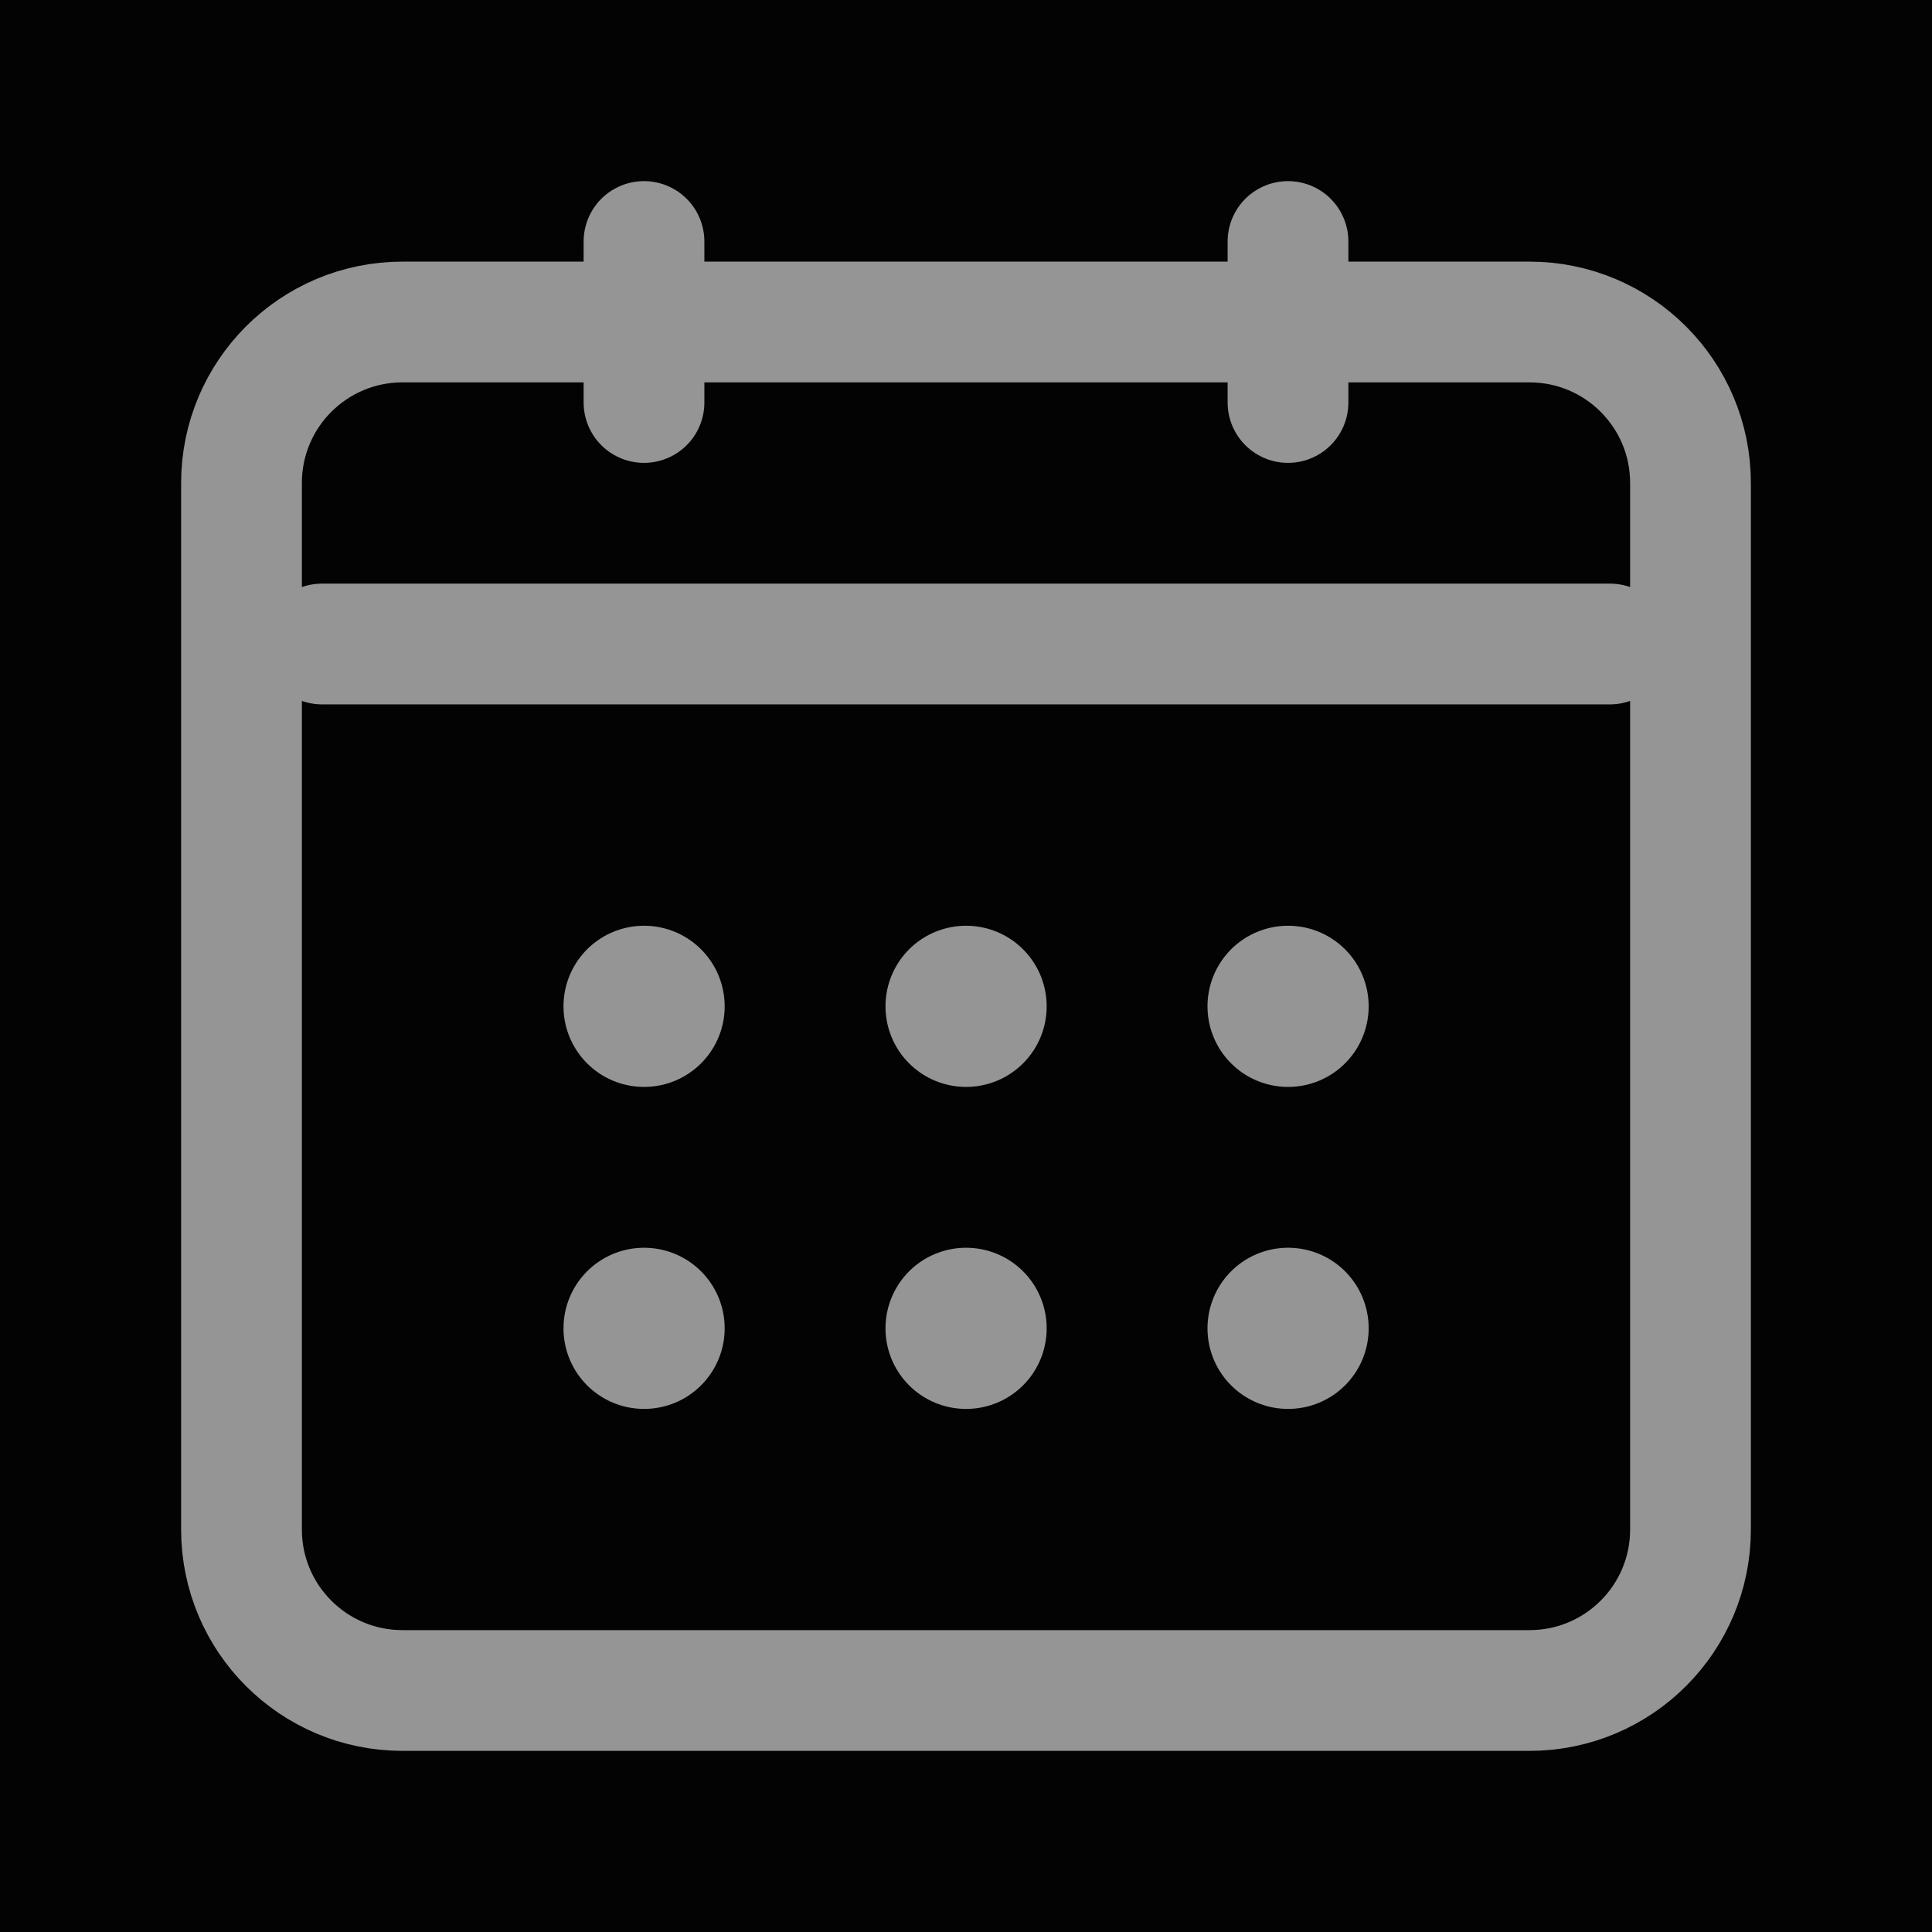 <svg width="24" height="24" viewBox="0 0 24 24" fill="none" xmlns="http://www.w3.org/2000/svg">
<rect width="24" height="24" fill="#9B9690"/>
<g id="Icons">
<rect width="792" height="557" transform="translate(-520 -275)" fill="#030303"/>
<g id="Component 48">
<rect x="-464.5" y="-25.5" width="626" height="115" rx="4.5" stroke="#9747FF" stroke-dasharray="10 5"/>
<g id="Property 1=Basic, Property 2=Calendar_Days">
<path id="Vector" d="M4 8H20" stroke="#959595" stroke-width="1.5" stroke-linecap="round" stroke-linejoin="round"/>
<path id="Vector_2" d="M16 3V5" stroke="#959595" stroke-width="1.5" stroke-linecap="round" stroke-linejoin="round"/>
<path id="Vector_3" d="M8 3V5" stroke="#959595" stroke-width="1.5" stroke-linecap="round" stroke-linejoin="round"/>
<path id="Vector_4" d="M3 6C3 4.895 3.895 4 5 4H19C20.105 4 21 4.895 21 6V19C21 20.105 20.105 21 19 21H5C3.895 21 3 20.105 3 19V6Z" stroke="#959595" stroke-width="1.5" stroke-linecap="round" stroke-linejoin="round"/>
<path id="Vector_5" d="M16 16.5H16.002V16.502H16V16.5Z" stroke="#959595" stroke-width="2" stroke-linecap="round" stroke-linejoin="round"/>
<path id="Vector_6" d="M12 16.5H12.002V16.502H12V16.5Z" stroke="#959595" stroke-width="2" stroke-linecap="round" stroke-linejoin="round"/>
<path id="Vector_7" d="M8 16.5H8.002V16.502H8V16.5Z" stroke="#959595" stroke-width="2" stroke-linecap="round" stroke-linejoin="round"/>
<path id="Vector_8" d="M16 12.5H16.002V12.502H16V12.5Z" stroke="#959595" stroke-width="2" stroke-linecap="round" stroke-linejoin="round"/>
<path id="Vector_9" d="M12 12.5H12.002V12.502H12V12.5Z" stroke="#959595" stroke-width="2" stroke-linecap="round" stroke-linejoin="round"/>
<path id="Vector_10" d="M8 12.5H8.002V12.502H8V12.5Z" stroke="#959595" stroke-width="2" stroke-linecap="round" stroke-linejoin="round"/>
</g>
</g>
</g>
</svg>
